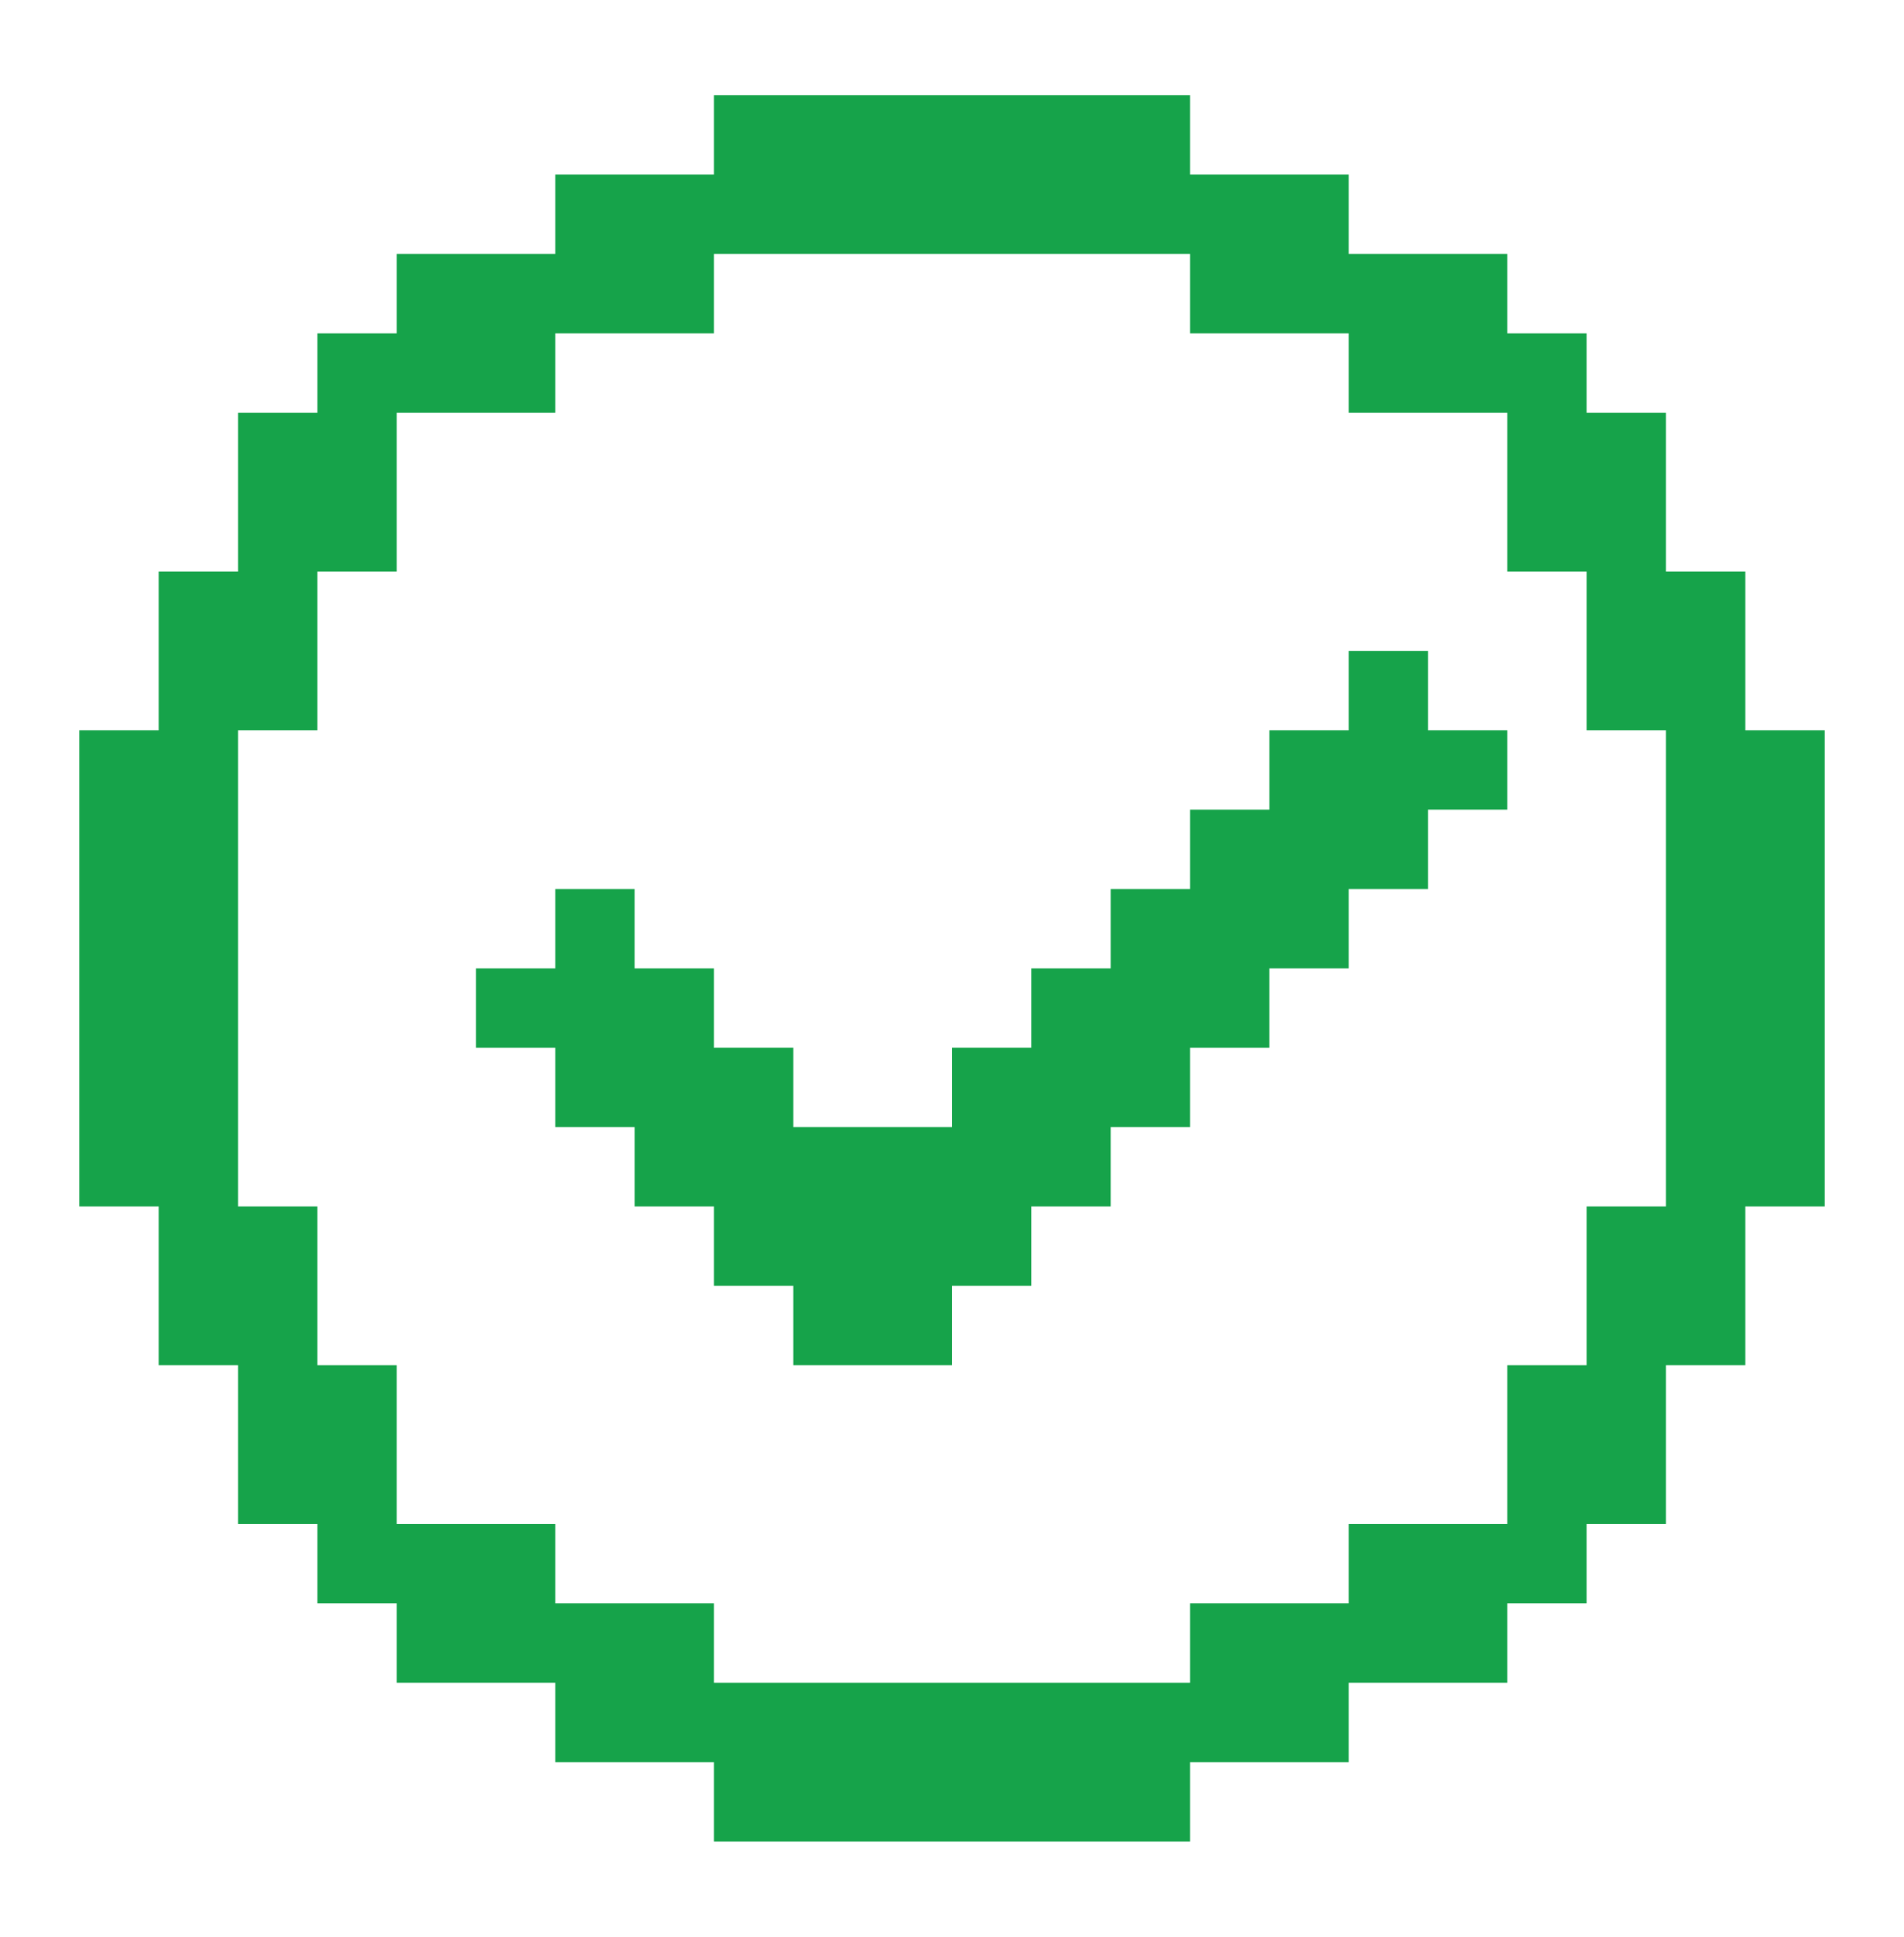 <svg width="60" height="61" viewBox="0 0 60 61" fill="none" xmlns="http://www.w3.org/2000/svg">
<path d="M47.5 23V25.5H45V28H42.5V30.5H40V33H37.5V35.5H35V38H32.5V40.5H30V43H25V40.5H22.5V38H20V35.5H17.5V33H15V30.5H17.5V28H20V30.5H22.5V33H25V35.5H30V33H32.5V30.5H35V28H37.5V25.5H40V23H42.5V20.5H45V23H47.5Z" fill="#16A34A"/>
<path d="M55 23V18H52.5V13H50V10.5H47.5V8H42.5V5.5H37.5V3H22.5V5.5H17.5V8H12.5V10.5H10V13H7.5V18H5V23H2.5V38H5V43H7.5V48H10V50.5H12.5V53H17.5V55.5H22.5V58H37.5V55.5H42.5V53H47.5V50.5H50V48H52.5V43H55V38H57.5V23H55ZM50 38V43H47.5V48H42.5V50.5H37.5V53H22.5V50.5H17.5V48H12.5V43H10V38H7.5V23H10V18H12.5V13H17.5V10.5H22.5V8H37.5V10.5H42.5V13H47.5V18H50V23H52.5V38H50Z" fill="#16A34A"/>
</svg>
